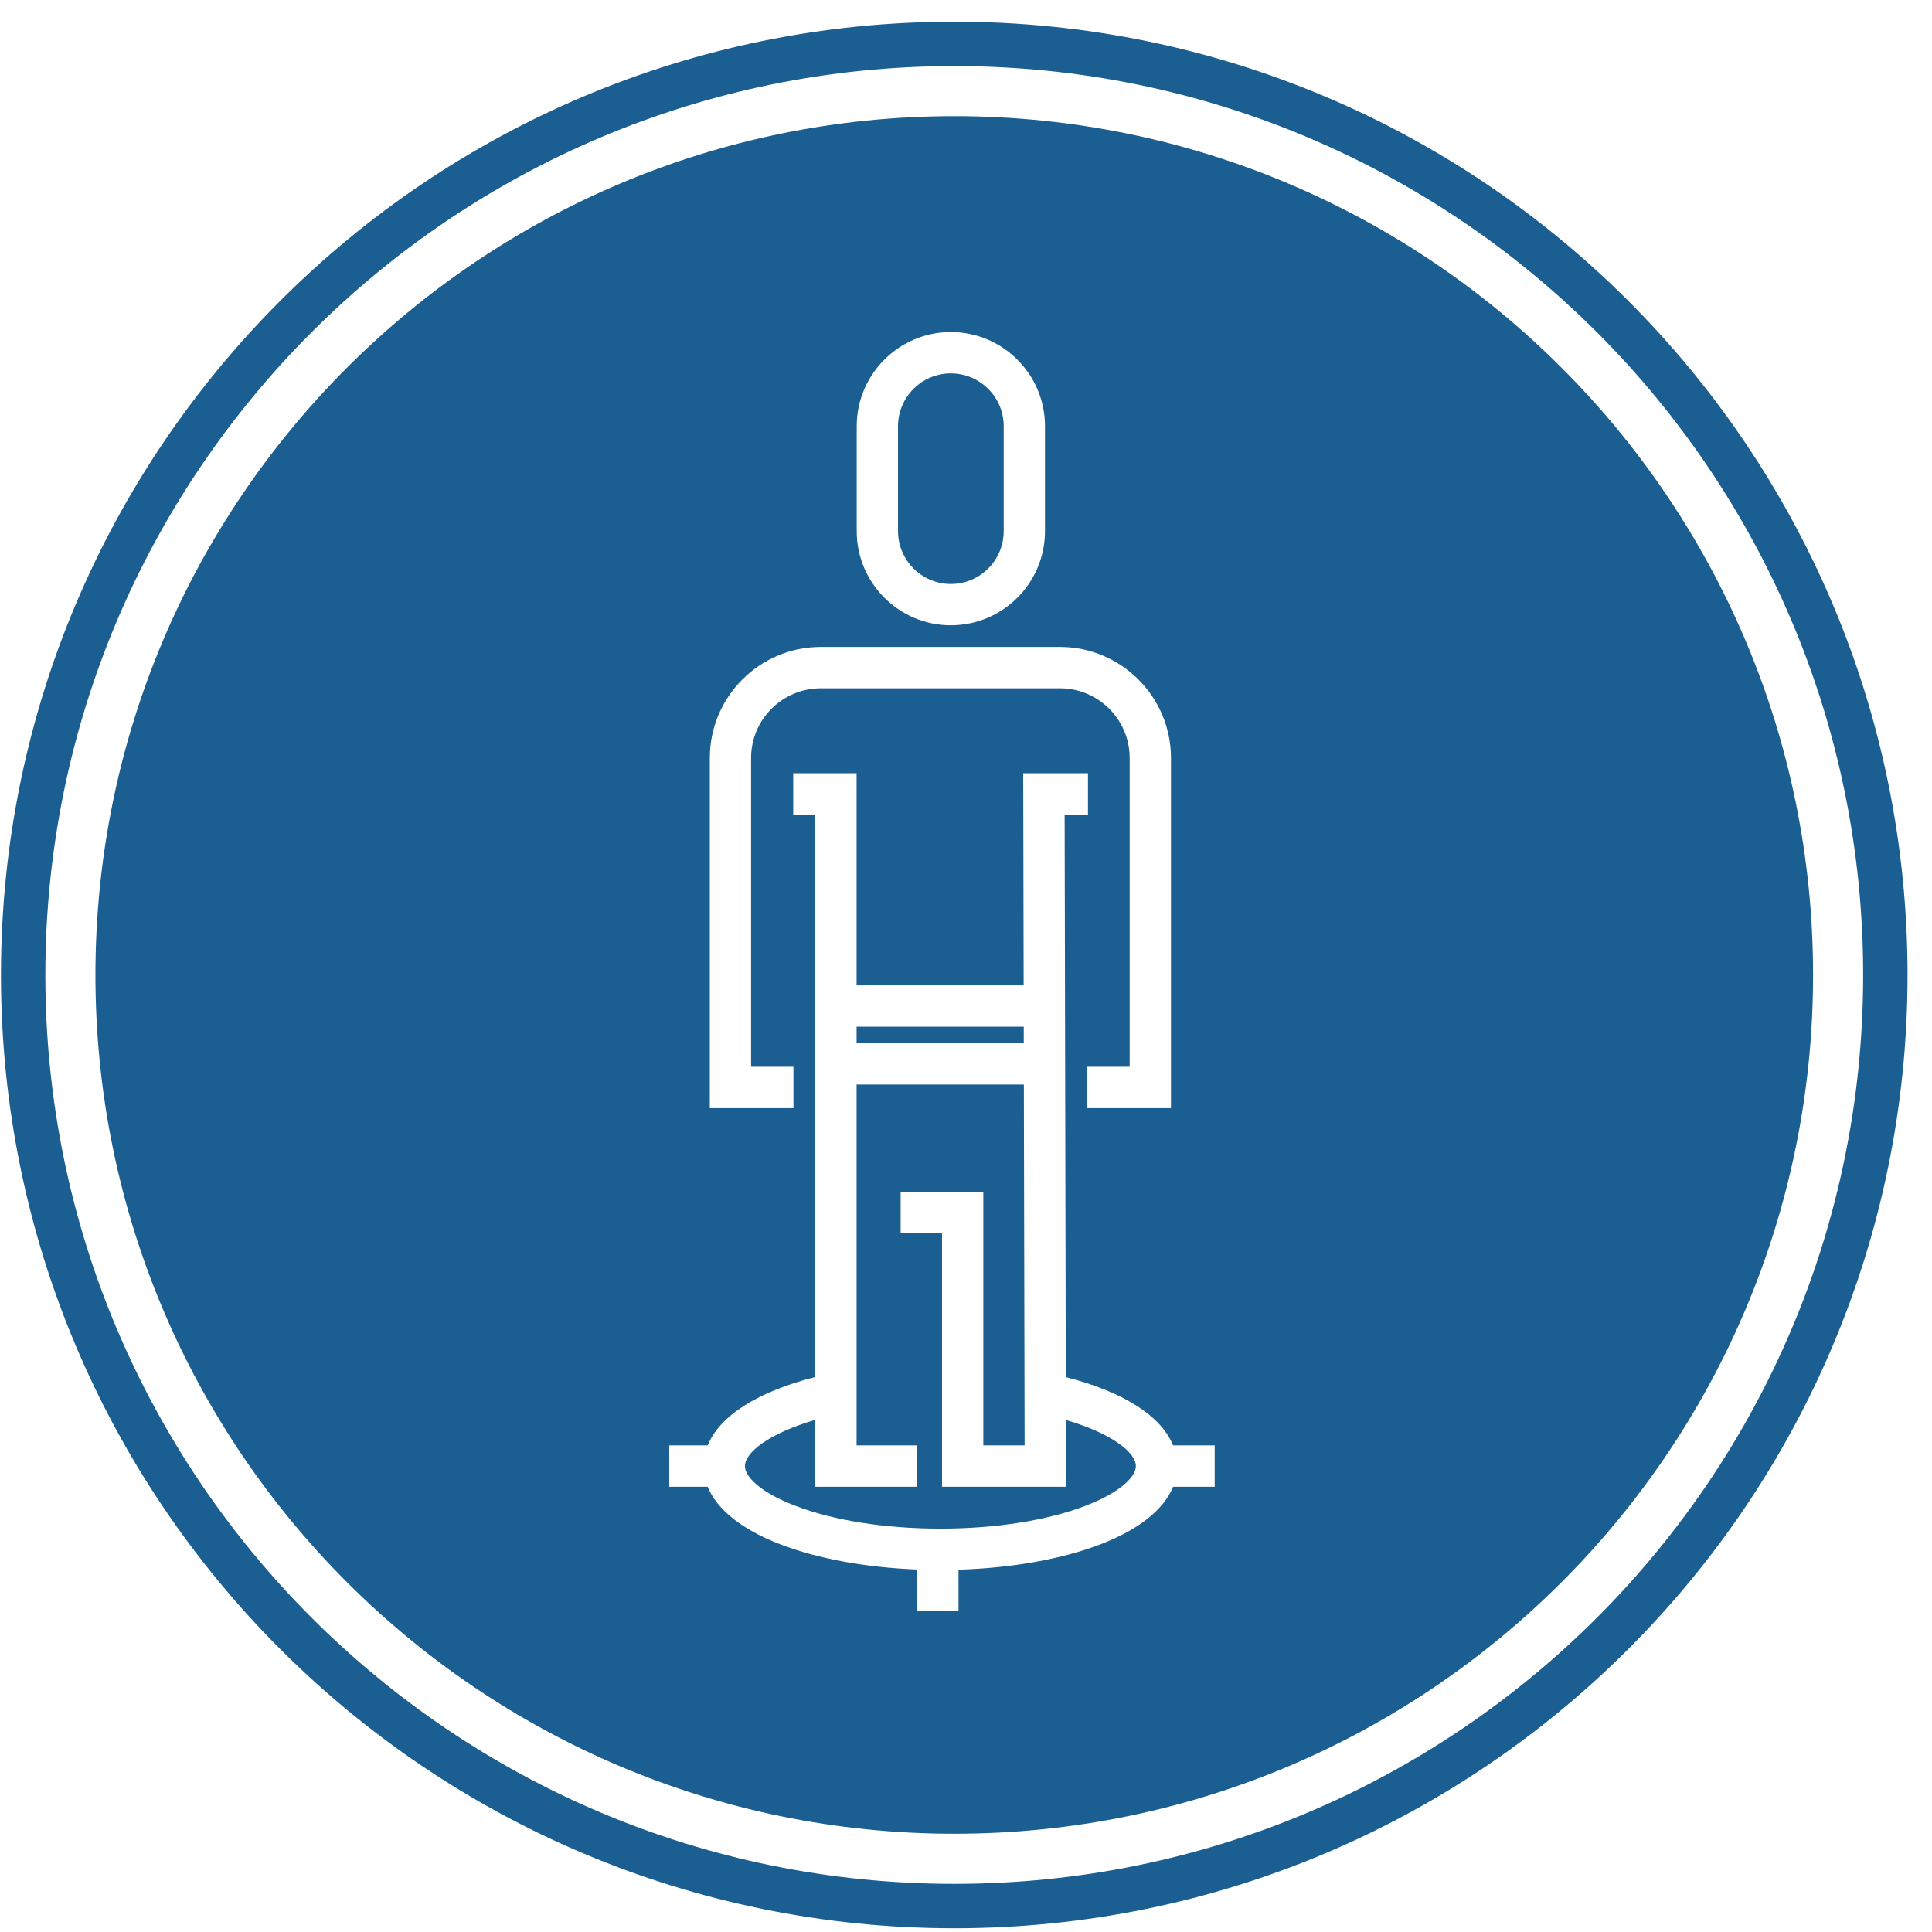 <?xml version="1.0" encoding="UTF-8"?>
<svg width="76px" height="76px" viewBox="0 0 76 76" version="1.1" xmlns="http://www.w3.org/2000/svg" xmlns:xlink="http://www.w3.org/1999/xlink">
    <!-- Generator: Sketch 48.2 (47327) - http://www.bohemiancoding.com/sketch -->
    <title>Group</title>
    <desc>Created with Sketch.</desc>
    <defs></defs>
    <g id="Trip" stroke="none" stroke-width="1" fill="none" fill-rule="evenodd" transform="translate(-219, -10601)">
        <g id="Group" transform="translate(219, 10602)">
            <path d="M74.165,37.353 C74.165,57.581 57.766,73.98 37.538,73.98 C17.31,73.98 0.911,57.581 0.911,37.353 C0.911,17.125 17.31,0.726 37.538,0.726 C57.766,0.726 74.165,17.125 74.165,37.353 Z" id="Stroke-1" stroke="#1B5E92" stroke-width="1.746"></path>
            <path d="M41.928,54.858 L41.933,57.485 L37.056,57.485 L37.056,47.515 L35.429,47.515 L35.429,45.888 L38.681,45.888 L38.681,55.859 L40.306,55.859 L40.276,41.663 L33.696,41.663 L33.696,55.859 L36.081,55.859 L36.081,57.485 L32.071,57.485 L32.071,54.853 C30.25,55.386 29.303,56.135 29.303,56.676 C29.303,57.043 29.818,57.671 31.273,58.229 C32.786,58.812 34.818,59.133 36.992,59.133 C39.166,59.133 41.198,58.812 42.712,58.229 C44.166,57.671 44.682,57.043 44.682,56.676 C44.682,56.135 43.74,55.39 41.928,54.858" id="Fill-3" fill="#1B5E92"></path>
            <polygon id="Fill-4" fill="#1B5E92" points="33.696 40.038 40.272 40.038 40.272 39.388 33.696 39.388"></polygon>
            <path d="M37.538,3.569 C18.88,3.569 3.754,18.695 3.754,37.354 C3.754,56.01 18.88,71.135 37.538,71.135 C56.196,71.135 71.322,56.01 71.322,37.354 C71.322,18.695 56.196,3.569 37.538,3.569 Z M33.701,15.765 C33.701,13.723 35.364,12.062 37.404,12.062 C39.446,12.062 41.107,13.723 41.107,15.765 L41.107,19.894 C41.107,21.936 39.446,23.597 37.404,23.597 C35.364,23.597 33.701,21.936 33.701,19.894 L33.701,15.765 Z M27.922,28.816 C27.922,26.408 29.881,24.449 32.289,24.449 L41.695,24.449 C44.103,24.449 46.063,26.408 46.063,28.816 L46.063,42.592 L42.773,42.592 L42.773,40.965 L44.438,40.965 L44.438,28.816 C44.438,27.305 43.207,26.076 41.695,26.076 L32.289,26.076 C30.777,26.076 29.546,27.305 29.546,28.816 L29.546,40.965 L31.212,40.965 L31.212,42.592 L27.922,42.592 L27.922,28.816 Z M47.783,57.485 L46.148,57.485 C45.781,58.382 44.802,59.168 43.296,59.747 C41.772,60.333 39.808,60.682 37.706,60.748 L37.706,62.362 L36.079,62.362 L36.079,60.741 C34.052,60.661 32.166,60.316 30.688,59.747 C29.182,59.168 28.203,58.382 27.836,57.485 L26.326,57.485 L26.326,55.859 L27.839,55.859 C28.305,54.7 29.785,53.753 32.07,53.167 L32.07,31.042 L31.203,31.042 L31.203,29.417 L33.696,29.417 L33.696,37.762 L40.268,37.762 L40.251,29.417 L42.798,29.417 L42.798,31.042 L41.88,31.042 L41.925,53.171 C44.203,53.755 45.679,54.702 46.146,55.859 L47.783,55.859 L47.783,57.485 Z" id="Fill-5" fill="#1B5E92"></path>
            <path d="M37.405,21.972 C38.55,21.972 39.483,21.039 39.483,19.894 L39.483,15.765 C39.483,14.619 38.55,13.688 37.405,13.688 C36.259,13.688 35.326,14.619 35.326,15.765 L35.326,19.894 C35.326,21.039 36.259,21.972 37.405,21.972" id="Fill-6" fill="#1B5E92"></path>
        </g>
    </g>
</svg>